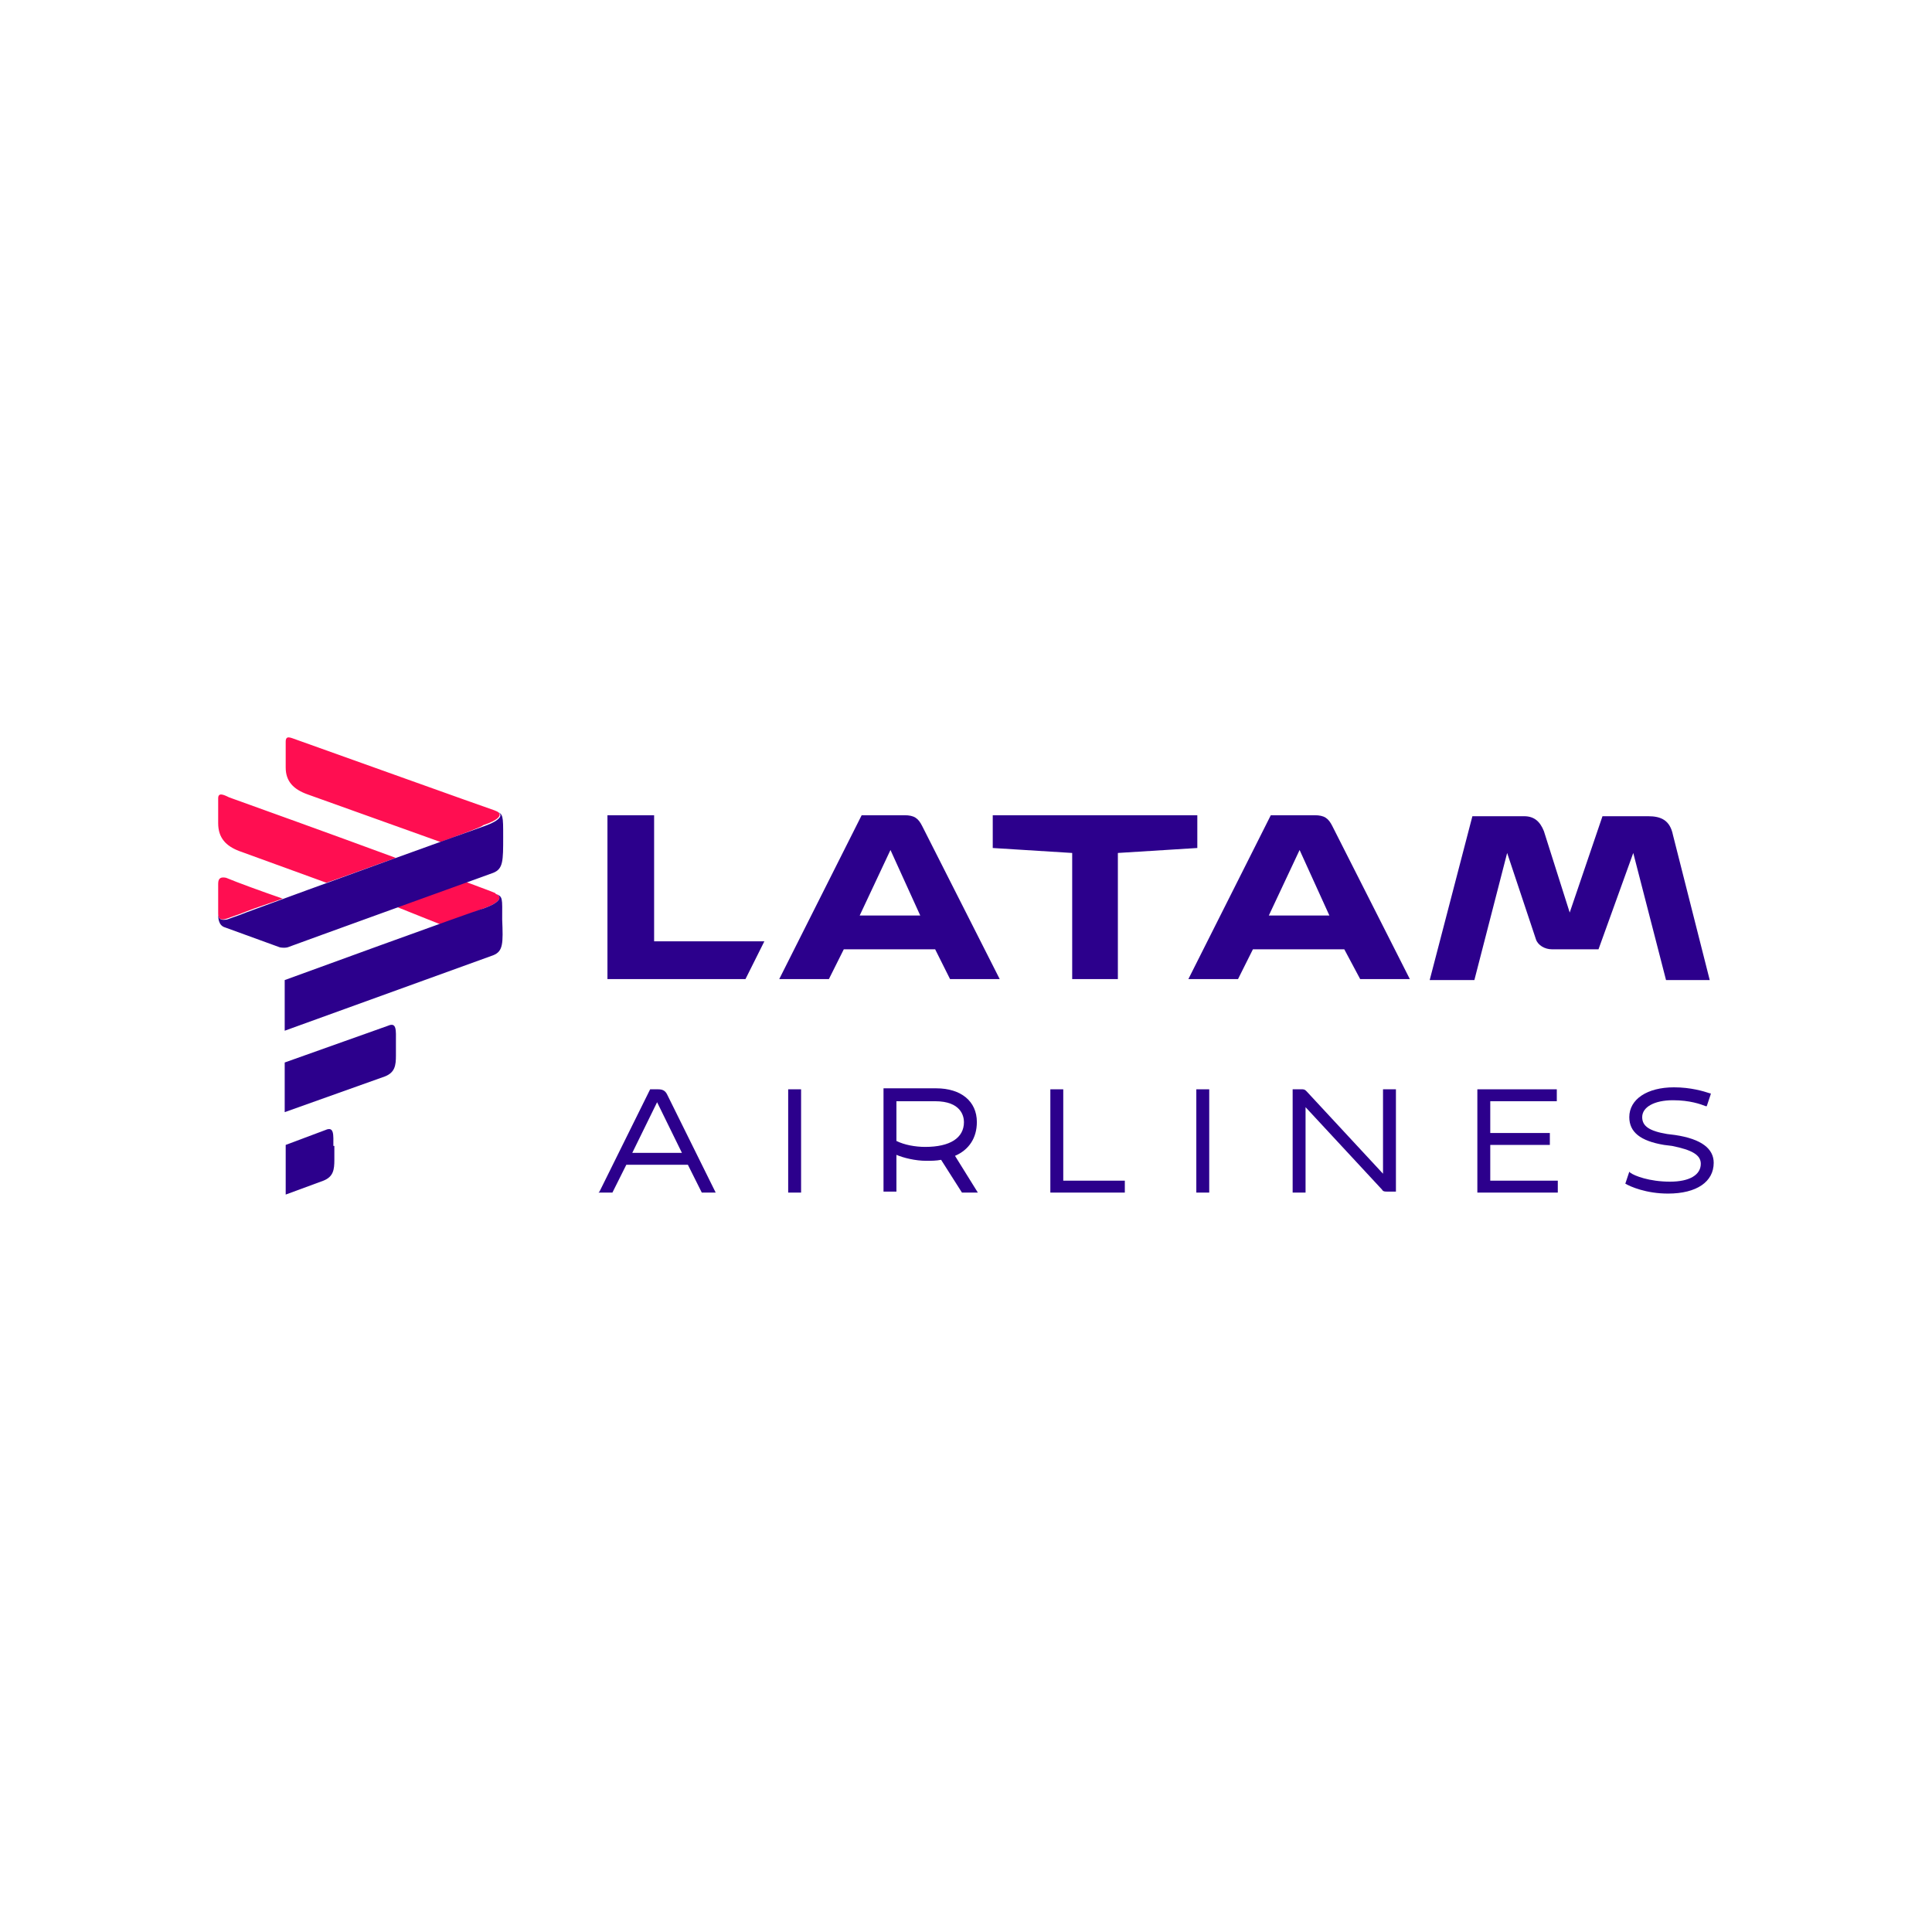 <?xml version="1.0" encoding="UTF-8" standalone="no"?>
<svg
   xmlns:dc="http://purl.org/dc/elements/1.1/"
   xmlns:cc="http://creativecommons.org/ns#"
   xmlns:rdf="http://www.w3.org/1999/02/22-rdf-syntax-ns#"
   xmlns:svg="http://www.w3.org/2000/svg"
   xmlns="http://www.w3.org/2000/svg"
   xmlns:sodipodi="http://sodipodi.sourceforge.net/DTD/sodipodi-0.dtd"
   xmlns:inkscape="http://www.inkscape.org/namespaces/inkscape"
   version="1.0"
   id="Layer_1"
   x="0px"
   y="0px"
   viewBox="0 0 700 700"
   enable-background="new 0 0 152 48"
   xml:space="preserve"
   sodipodi:docname="latam-logo-2.svg"
   width="700"
   height="700"
   inkscape:version="0.92.4 (5da689c313, 2019-01-14)"><defs
     id="defs33" /><sodipodi:namedview
     pagecolor="#ffffff"
     bordercolor="#666666"
     borderopacity="1"
     objecttolerance="10"
     gridtolerance="10"
     guidetolerance="10"
     inkscape:pageopacity="0"
     inkscape:pageshadow="2"
     inkscape:window-width="1600"
     inkscape:window-height="837"
     id="namedview31"
     showgrid="false"
     inkscape:zoom="0.54934211"
     inkscape:cx="271.33903"
     inkscape:cy="257.83841"
     inkscape:window-x="-8"
     inkscape:window-y="-8"
     inkscape:window-maximized="1"
     inkscape:current-layer="Layer_1" /><g
     id="g28"
     style="fill:#ff00ff"
     transform="matrix(3.598,0,0,3.598,79.047,267.308)"><path
       d="m 86,24.3 h 4.6 V 11.6 l 8,-0.5 V 7.8 H 78 v 3.3 l 8,0.5 z m -32.9,0 1.9,-3.8 H 43.9 V 7.8 h -4.7 v 16.5 z m 17.6,-6.4 h -6.1 l 3.1,-6.6 z m 41.2,0 h -6.1 l 3.1,-6.6 z m 20.8,2.4 c 0.2,0.6 0.9,1 1.6,1 h 4.7 l 3.5,-9.7 3.3,12.8 h 4.4 L 146.5,9.8 C 146.2,8.3 145.3,7.9 144,7.9 h -4.6 l -3.3,9.7 -2.6,-8.2 c -0.4,-1 -1,-1.5 -2,-1.5 h -5.2 L 122,24.4 h 4.5 l 3.3,-12.8 z m -17.7,4 h 5 L 112.2,8.9 C 111.8,8.1 111.4,7.8 110.4,7.8 H 106 l -8.3,16.5 h 5 l 1.5,-3 h 9.2 z m -41.3,0 h 5 L 70.9,8.9 C 70.5,8.1 70.1,7.8 69.1,7.8 h -4.3 l -8.3,16.5 h 5 l 1.5,-3 h 9.2 z"
       id="path2"
       style="fill:#2c008c;fill-opacity:1"
       inkscape:connector-curvature="0" /><g
       id="g20"
       style="fill:#2c008c;fill-opacity:1"><path
         d="m 44.3,35.4 h -0.8 l -5.1,10.3 -0.1,0.1 h 1.4 L 41.1,43 h 6.2 l 1.4,2.8 v 0 h 1.4 L 45.2,35.9 C 45,35.5 44.7,35.4 44.3,35.4 Z m 2.4,6.4 h -5 l 2.5,-5.1 z"
         id="path4"
         style="fill:#2c008c;fill-opacity:1"
         inkscape:connector-curvature="0" /><rect
         x="57.4"
         y="35.4"
         width="1.3"
         height="10.4"
         id="rect6"
         style="fill:#2c008c;fill-opacity:1" /><path
         d="m 76.4,38.7 c 0,-2.1 -1.6,-3.4 -4.1,-3.4 H 67 v 10.4 h 1.3 V 42 c 0.7,0.3 1.9,0.6 3,0.6 0.5,0 1,0 1.5,-0.1 l 2.1,3.3 v 0 h 1.6 l -2.3,-3.7 c 1.4,-0.6 2.2,-1.8 2.2,-3.4 z m -8.1,-2.1 h 3.9 c 2.6,0 2.9,1.5 2.9,2.1 0,1.6 -1.4,2.5 -3.9,2.5 -1,0 -2.1,-0.2 -2.9,-0.6 z"
         id="path8"
         style="fill:#2c008c;fill-opacity:1"
         inkscape:connector-curvature="0" /><polygon
         points="83.8,35.4 83.8,45.8 91.3,45.8 91.3,44.6 85.1,44.6 85.1,35.4 "
         id="polygon10"
         style="fill:#2c008c;fill-opacity:1" /><rect
         x="98.5"
         y="35.4"
         width="1.3"
         height="10.4"
         id="rect12"
         style="fill:#2c008c;fill-opacity:1" /><path
         d="m 117.3,43.9 -7.7,-8.3 c -0.1,-0.1 -0.2,-0.2 -0.4,-0.2 h -1 v 10.4 h 1.3 v -8.6 l 7.7,8.3 c 0.1,0.2 0.3,0.2 0.5,0.2 h 0.9 V 35.4 h -1.3 z"
         id="path14"
         style="fill:#2c008c;fill-opacity:1"
         inkscape:connector-curvature="0" /><polygon
         points="126.8,35.4 126.8,45.8 134.9,45.8 134.9,44.6 128.1,44.6 128.1,41 134.1,41 134.1,39.8 128.1,39.8 128.1,36.6 134.8,36.6 134.8,35.4 "
         id="polygon16"
         style="fill:#2c008c;fill-opacity:1" /><path
         d="m 146.7,40 -0.8,-0.1 c -1.8,-0.3 -2.5,-0.8 -2.5,-1.7 0,-1 1.2,-1.7 3.1,-1.7 1.7,0 2.8,0.4 3.3,0.6 h 0.1 l 0.4,-1.2 v -0.1 h -0.1 c -0.6,-0.2 -1.9,-0.6 -3.6,-0.6 -2.7,0 -4.5,1.2 -4.5,3 0,1.5 1.1,2.4 3.5,2.8 l 0.8,0.1 c 2,0.4 2.9,0.9 2.9,1.8 0,1.1 -1.1,1.8 -3.1,1.8 -2.1,0 -3.6,-0.6 -4,-0.9 l -0.1,-0.1 -0.4,1.2 v 0 c 0.5,0.3 2.1,1 4.3,1 2.9,0 4.6,-1.2 4.6,-3.1 0,-1.4 -1.2,-2.4 -3.9,-2.8 z"
         id="path18"
         style="fill:#2c008c;fill-opacity:1"
         inkscape:connector-curvature="0" /></g><g
       id="g26"
       style="fill:#2c008c;fill-opacity:1"><path
         d="M 22.4,10.5 9,5.7 C 7.6,5.2 6.8,4.4 6.8,3 V 0.4 c 0,-0.7 0.5,-0.4 1.1,-0.2 4.5,1.6 18.7,6.7 19.9,7.1 0.2,0.1 0.3,0.1 0.4,0.2 0.4,0.3 0,0.8 -1.5,1.3 -0.2,0.2 -1.9,0.8 -4.3,1.7 m 0,8.3 c 2.3,-0.8 4,-1.5 4.3,-1.6 1.7,-0.6 2,-1.2 1.2,-1.5 0,0 0.1,0 0.1,0 -0.1,0 -0.1,-0.1 -0.2,-0.1 -0.2,-0.1 -1.3,-0.5 -2.9,-1.1 -1.8,0.7 -4.4,1.6 -7,2.5 z M 0,17.7 c 0,0.6 0.3,0.7 0.9,0.5 0.3,-0.1 0.8,-0.3 1.4,-0.5 0.2,-0.1 0.3,-0.1 0.5,-0.2 v 0 C 3.8,17.1 5.1,16.7 6.5,16.2 4.2,15.4 2,14.6 0.8,14.1 0.3,14 0,14.1 0,14.7 v 2.4 z m 2.1,-6.3 8.8,3.2 c 2.3,-0.8 4.7,-1.7 7,-2.5 C 11.4,9.7 3.6,6.9 1.1,6 0.5,5.7 0,5.5 0,6.1 v 2.5 c 0,1.5 0.8,2.3 2.1,2.8"
         id="path22"
         style="fill:#ff0e51;fill-opacity:1"
         inkscape:connector-curvature="0" /><path
         d="m 27.7,21.9 -21,7.6 v -5.1 c 0,0 18.9,-6.9 20,-7.2 1.7,-0.6 2,-1.2 1.2,-1.5 0.8,0.3 0.7,0.4 0.7,2.6 0.1,2.4 0.1,3.2 -0.9,3.6 M 11.6,41.1 c 0,-1.1 0.1,-2 -0.8,-1.6 l -4,1.5 v 5 l 3.8,-1.4 c 1,-0.4 1.1,-1.1 1.1,-2.1 v -1.4 z m 6.3,-10.5 c 0,-1.1 0.1,-2 -0.8,-1.6 L 6.7,32.7 v 5 l 10.1,-3.6 c 1,-0.4 1.1,-1.1 1.1,-2.1 z M 28,7.4 c 0.8,0.3 0.5,0.9 -1.2,1.5 -0.9,0.3 -17.8,6.4 -24,8.7 v 0 C 2.6,17.7 2.5,17.7 2.3,17.8 1.7,18 1.2,18.2 0.9,18.3 0.3,18.4 0,18.3 0,17.7 c 0,0.4 0,1.2 0.7,1.4 l 5.5,2 c 0,0 0.4,0.1 0.8,0 0.5,-0.2 20.7,-7.5 20.7,-7.5 1,-0.4 1,-1.2 1,-3.6 0,-2.2 0,-2.3 -0.7,-2.6"
         id="path24"
         style="fill:#2c008c;fill-opacity:1"
         inkscape:connector-curvature="0" /></g></g></svg>